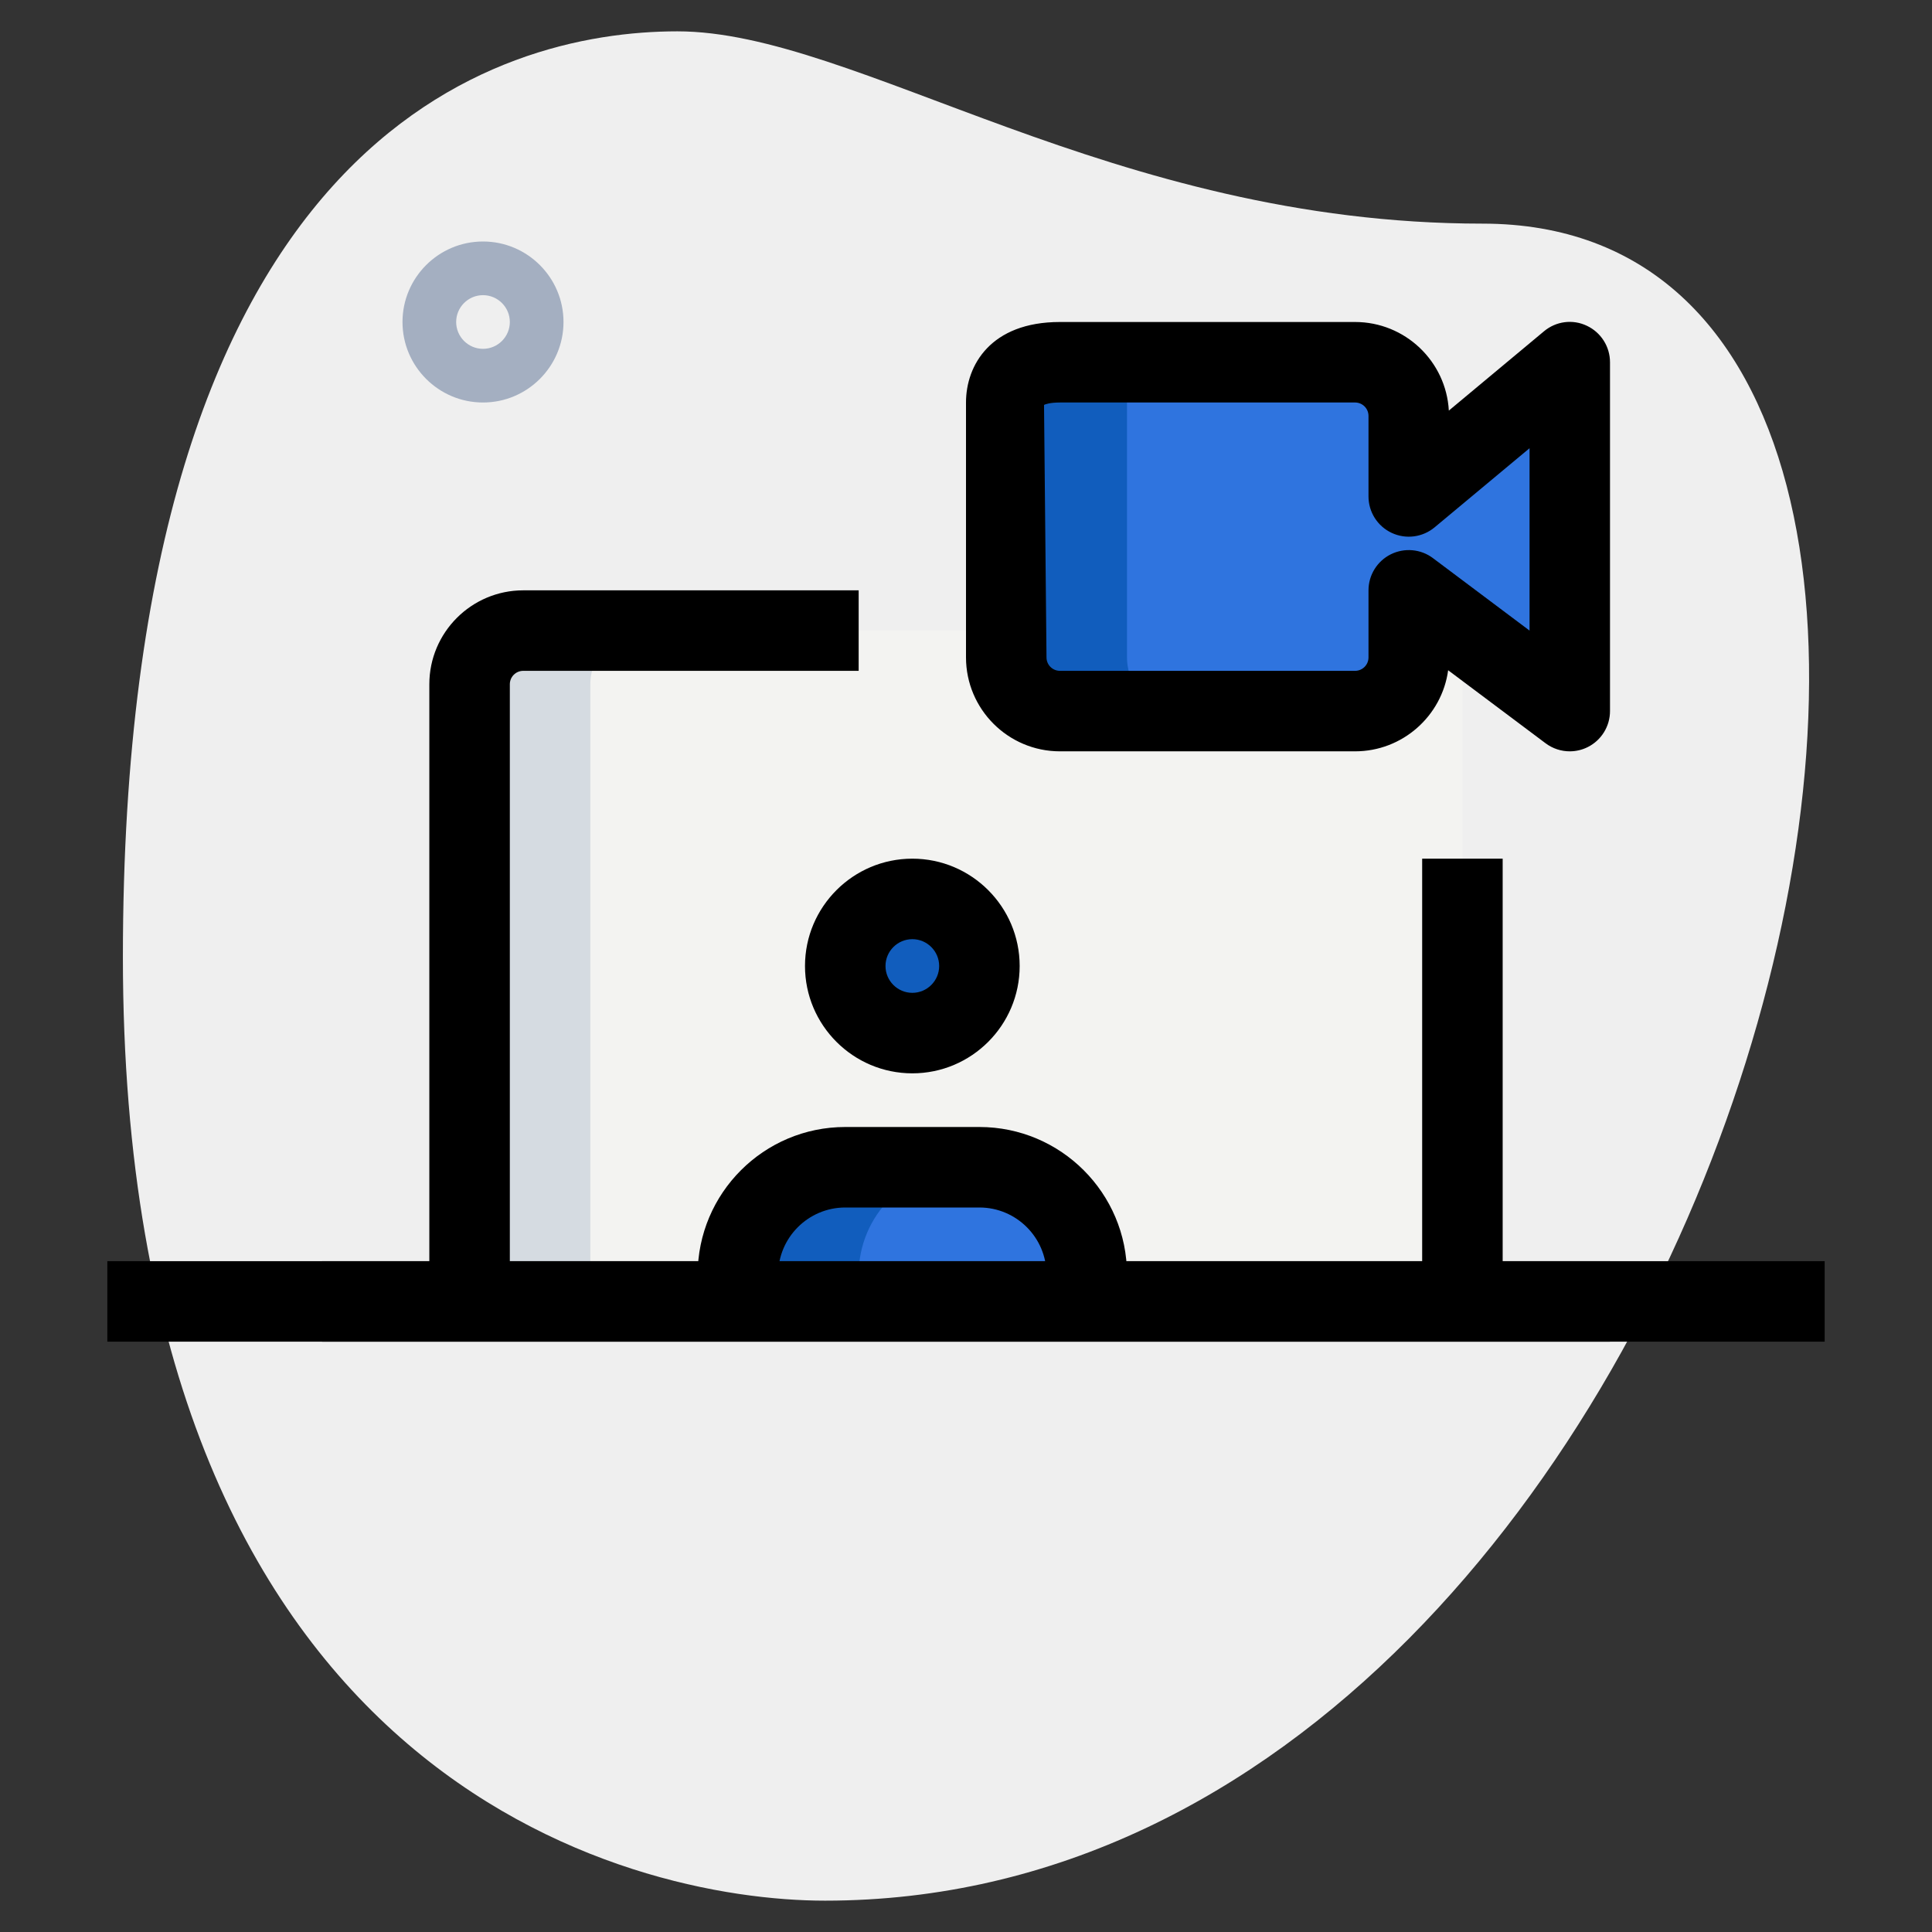 <svg xmlns="http://www.w3.org/2000/svg" version="1.1" xmlns:xlink="http://www.w3.org/1999/xlink" xmlns:svgjs="http://svgjs.com/svgjs" width="512" height="512" x="0" y="0" viewBox="0 0 36 36" style="enable-background:new 0 0 512 512" xml:space="preserve" class=""><rect x="0" y="0" width="36" height="36" fill="#333333" stroke="none"/><g><g xmlns="http://www.w3.org/2000/svg"><path d="m27.623 4.167c-6.917 0-11.667-3.583-15-3.583s-10.333 1.916-10.333 17.249 9.417 17.583 13.083 17.583c17.167.001 24.5-31.249 12.25-31.249z" fill="#efefef" data-original="#efefef" class=""></path></g><g xmlns="http://www.w3.org/2000/svg"><path d="m9 7.5c-.827 0-1.5-.673-1.5-1.5s.673-1.5 1.5-1.5 1.5.673 1.5 1.5-.673 1.5-1.5 1.5zm0-2c-.276 0-.5.225-.5.5s.224.5.5.5.5-.225.5-.5-.224-.5-.5-.5z" fill="#a4afc1" data-original="#a4afc1" class=""></path></g><g xmlns="http://www.w3.org/2000/svg"><path d="m27.25 24.25h-18.5v-11.5c0-.552.448-1 1-1h16.5c.552 0 1 .448 1 1z" fill="#f3f3f1" data-original="#f3f3f1" class=""></path></g><g xmlns="http://www.w3.org/2000/svg"><circle cx="17" cy="18" fill="#2f74df" r="1.25" data-original="#2fdf84" class=""></circle></g><g xmlns="http://www.w3.org/2000/svg"><path d="m20.25 24.25v-.5c0-1.105-.895-2-2-2h-2.5c-1.105 0-2 .895-2 2v.5z" fill="#2f74df" data-original="#2fdf84" class=""></path></g><g xmlns="http://www.w3.org/2000/svg"><path d="m29.25 6.75-3 2.5v-1.5c0-.552-.448-1-1-1h-5.5c-.552 0-1 .198-1 .75v4.75c0 .552.448 1 1 1h5.5c.552 0 1-.448 1-1v-1.25l3 2.25z" fill="#2f74df" data-original="#2fdf84" class=""></path></g><g xmlns="http://www.w3.org/2000/svg"><path d="m12 11.75h-2.25c-.552 0-1 .448-1 1v11.5h2.25v-11.5c0-.552.448-1 1-1z" fill="#d5dbe1" data-original="#d5dbe1" class=""></path></g><g xmlns="http://www.w3.org/2000/svg"><path d="m18 18c0-.19.049-.365.125-.526-.2-.425-.625-.724-1.125-.724-.69 0-1.25.56-1.25 1.25s.56 1.25 1.25 1.25c.5 0 .925-.299 1.125-.724-.076-.161-.125-.336-.125-.526z" fill="#115dbd" data-original="#00b871" class=""></path></g><g xmlns="http://www.w3.org/2000/svg"><path d="m18 21.75h-2.25c-1.105 0-2 .895-2 2v.5h2.25v-.5c0-1.105.895-2 2-2z" fill="#115dbd" data-original="#00b871" class=""></path></g><g xmlns="http://www.w3.org/2000/svg"><path d="m21 12.25v-4.75c0-.552.448-.75 1-.75h-2.25c-.552 0-1 .198-1 .75v4.75c0 .552.448 1 1 1h2.25c-.552 0-1-.448-1-1z" fill="#115dbd" data-original="#00b871" class=""></path></g><g xmlns="http://www.w3.org/2000/svg"><path d="m6 23.5h24v1.5h-24z" fill="#000000" data-original="#000000" class=""></path></g><g xmlns="http://www.w3.org/2000/svg"><path d="m26.5 16h1.5v8.5h-1.5z" fill="#000000" data-original="#000000" class=""></path></g><g xmlns="http://www.w3.org/2000/svg"><path d="m9.5 24.5h-1.5v-11.75c0-.965.785-1.75 1.75-1.75h6.25v1.5h-6.25c-.138 0-.25.112-.25.25z" fill="#000000" data-original="#000000" class=""></path></g><g xmlns="http://www.w3.org/2000/svg"><path d="m17 20c-1.103 0-2-.897-2-2s.897-2 2-2 2 .897 2 2-.897 2-2 2zm0-2.5c-.276 0-.5.225-.5.5s.224.5.5.5.5-.225.5-.5-.224-.5-.5-.5z" fill="#000000" data-original="#000000" class=""></path></g><g xmlns="http://www.w3.org/2000/svg"><path d="m21 24.25h-1.5v-.5c0-.689-.561-1.25-1.25-1.25h-2.5c-.689 0-1.25.561-1.25 1.25v.5h-1.5v-.5c0-1.517 1.233-2.75 2.75-2.75h2.5c1.517 0 2.75 1.233 2.75 2.75z" fill="#000000" data-original="#000000" class=""></path></g><g xmlns="http://www.w3.org/2000/svg"><path d="m29.25 14c-.159 0-.318-.051-.45-.15l-1.816-1.361c-.116.852-.85 1.511-1.734 1.511h-5.5c-.965 0-1.75-.785-1.75-1.75v-4.75c0-.692.458-1.5 1.75-1.5h5.5c.932 0 1.696.732 1.747 1.651l1.773-1.478c.223-.187.534-.229.798-.103.264.124.432.389.432.68v6.5c0 .284-.161.544-.415.671-.106.053-.221.079-.335.079zm-9.5-6.5c-.184 0-.276.033-.296.045l.046 4.705c0 .138.112.25.25.25h5.5c.138 0 .25-.112.25-.25v-1.25c0-.284.161-.544.415-.671.254-.126.559-.1.786.071l1.8 1.35v-3.398l-1.77 1.475c-.224.186-.535.226-.798.103-.265-.124-.433-.389-.433-.68v-1.5c0-.138-.112-.25-.25-.25z" fill="#000000" data-original="#000000" class=""></path></g><g xmlns="http://www.w3.org/2000/svg"><path d="m2 23.5h32v1.5h-32z" fill="#000000" data-original="#000000" class=""></path></g></g></svg>
